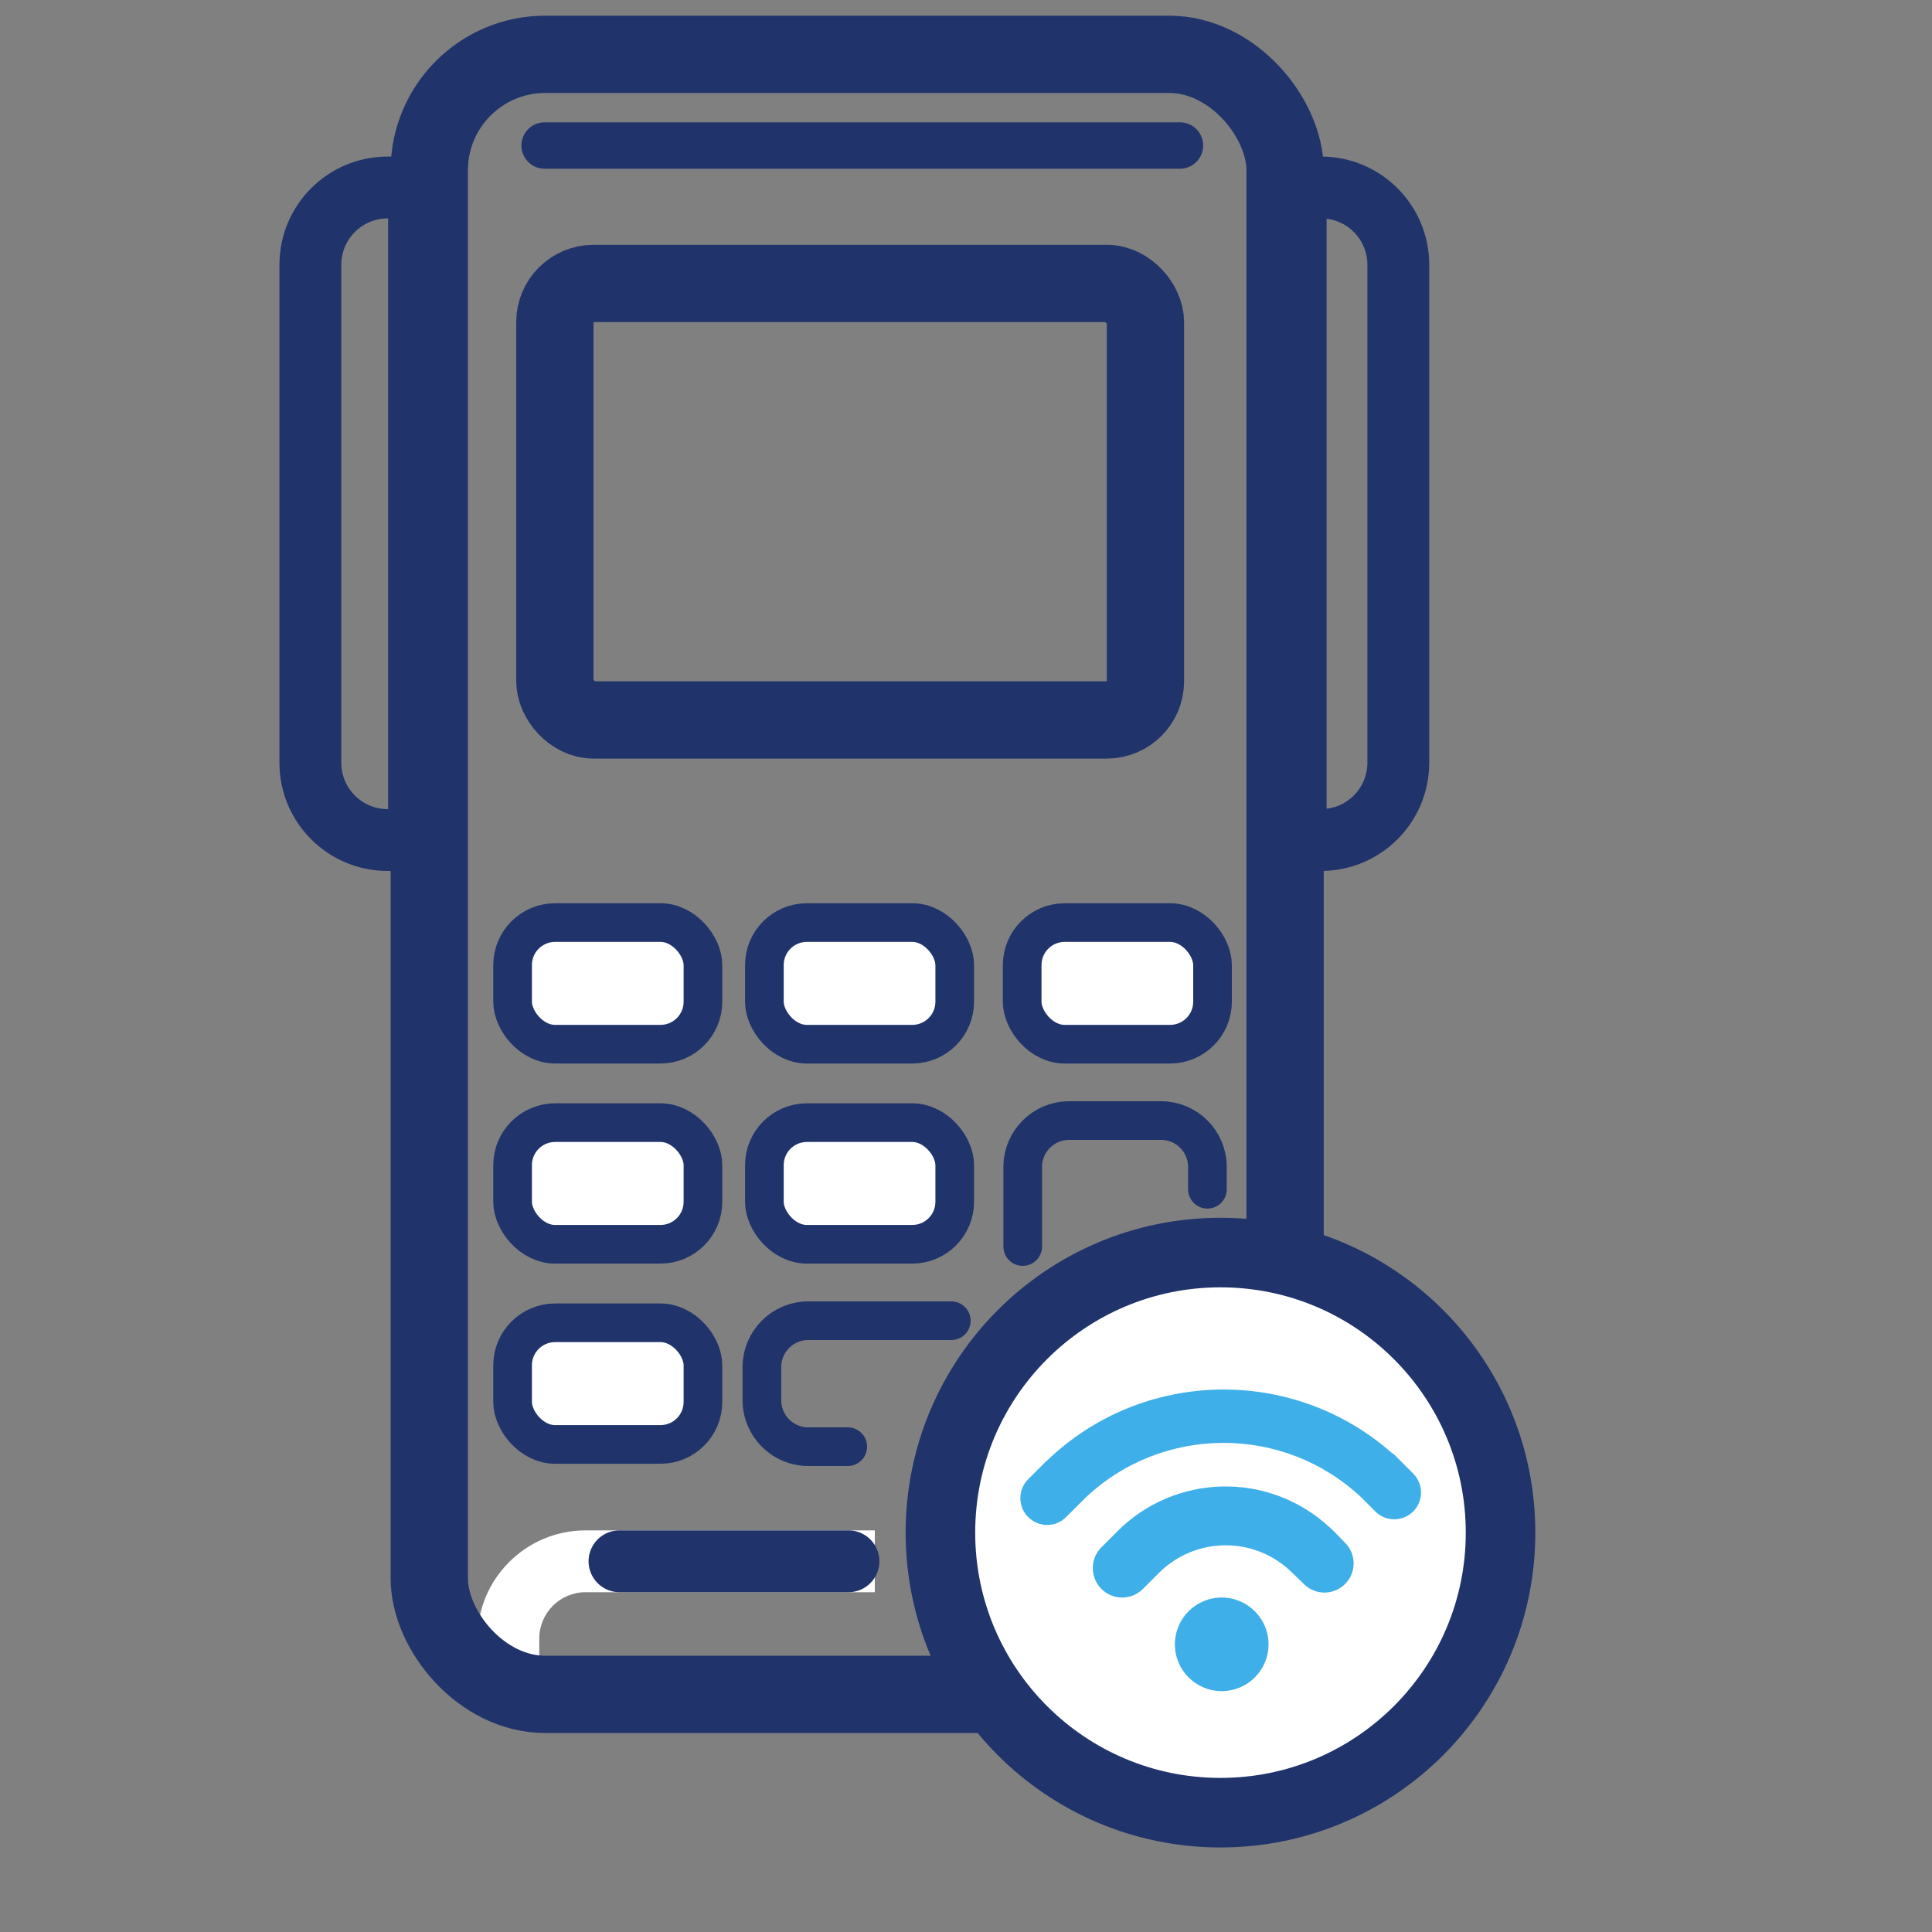 <svg width="25" height="25" viewBox="0 0 25 25" fill="none" xmlns="http://www.w3.org/2000/svg">
<rect x="0" y="0" width="25" height="25" fill="#808080" stroke="none"/>
<path fill-rule="evenodd" clip-rule="evenodd" d="M11.32 19.803H7.578C6.805 19.803 6.178 20.43 6.178 21.203V21.685C6.178 21.905 6.357 22.085 6.578 22.085C6.799 22.085 6.978 21.905 6.978 21.685V21.203C6.978 20.872 7.247 20.603 7.578 20.603H11.32V19.803Z" fill="white"/>
<rect x="5.555" y="0.703" width="11.074" height="21.222" rx="1.5" stroke="#20336B"/>
<path d="M7.047 1.883H15.269" stroke="#20336B" stroke-width="0.6" stroke-linecap="round"/>
<rect x="7.18" y="3.668" width="7.642" height="5.648" rx="0.5" stroke="#20336B"/>
<rect x="6.633" y="11.938" width="2.463" height="1.574" rx="0.55" fill="white" stroke="#20336B" stroke-width="0.5"/>
<rect x="9.891" y="11.938" width="2.463" height="1.574" rx="0.55" fill="white" stroke="#20336B" stroke-width="0.5"/>
<rect x="13.227" y="11.938" width="2.463" height="1.574" rx="0.55" fill="white" stroke="#20336B" stroke-width="0.5"/>
<rect x="6.633" y="14.527" width="2.463" height="1.574" rx="0.55" fill="white" stroke="#20336B" stroke-width="0.5"/>
<rect x="9.891" y="14.527" width="2.463" height="1.574" rx="0.55" fill="white" stroke="#20336B" stroke-width="0.5"/>
<path d="M13.234 16.13V15.1C13.234 14.769 13.503 14.5 13.834 14.5H15.024C15.355 14.5 15.624 14.769 15.624 15.1V15.389" stroke="#20336B" stroke-width="0.5" stroke-linecap="round"/>
<rect x="6.633" y="17.117" width="2.463" height="1.574" rx="0.55" fill="white" stroke="#20336B" stroke-width="0.5"/>
<path d="M12.31 17.09H10.459C10.128 17.09 9.859 17.358 9.859 17.69V18.119C9.859 18.451 10.128 18.72 10.459 18.72L10.97 18.72" stroke="#20336B" stroke-width="0.5" stroke-linecap="round"/>
<rect x="13.227" y="17.117" width="2.463" height="1.574" rx="0.75" fill="white" stroke="#20336B" stroke-width="0.5"/>
<path d="M5.422 10.87V11.27H5.822V10.87H5.422ZM5.422 2.426H5.822V2.026H5.422V2.426ZM4.416 3.426C4.416 3.094 4.684 2.826 5.016 2.826V2.026C4.242 2.026 3.616 2.653 3.616 3.426H4.416ZM4.416 9.87V3.426H3.616V9.87H4.416ZM5.016 10.47C4.684 10.47 4.416 10.202 4.416 9.87H3.616C3.616 10.643 4.242 11.27 5.016 11.27V10.47ZM5.422 10.47H5.016V11.27H5.422V10.47ZM5.822 10.87V2.426H5.022V10.87H5.822ZM5.016 2.826H5.422V2.026H5.016V2.826Z" fill="#20336B"/>
<path d="M16.766 10.87V11.27H16.366V10.87H16.766ZM16.766 2.426H16.366V2.026H16.766V2.426ZM17.694 3.426C17.694 3.094 17.425 2.826 17.094 2.826V2.026C17.867 2.026 18.494 2.653 18.494 3.426H17.694ZM17.694 9.87V3.426H18.494V9.87H17.694ZM17.094 10.47C17.425 10.47 17.694 10.202 17.694 9.87H18.494C18.494 10.643 17.867 11.27 17.094 11.27V10.47ZM16.766 10.47H17.094V11.27H16.766V10.47ZM16.366 10.87V2.426H17.166V10.87H16.366ZM17.094 2.826H16.766V2.026H17.094V2.826Z" fill="#20336B"/>
<circle cx="15.793" cy="19.832" r="3.624" fill="white" stroke="#20336B" stroke-width="0.9"/>
<path d="M15.809 21.883C16.143 21.883 16.415 21.612 16.415 21.278C16.415 20.943 16.143 20.672 15.809 20.672C15.474 20.672 15.203 20.943 15.203 21.278C15.203 21.612 15.474 21.883 15.809 21.883Z" fill="#3FAFE9"/>
<path d="M17.26 19.814C17.251 19.805 17.241 19.797 17.232 19.788L17.205 19.763C17.201 19.758 17.195 19.755 17.19 19.75C16.814 19.407 16.32 19.223 15.812 19.235C15.304 19.247 14.819 19.454 14.46 19.814L14.373 19.902L14.251 20.023C14.18 20.095 14.14 20.192 14.141 20.292C14.141 20.393 14.181 20.489 14.252 20.56C14.287 20.596 14.329 20.624 14.375 20.643C14.421 20.662 14.47 20.672 14.52 20.672C14.57 20.672 14.62 20.662 14.666 20.643C14.712 20.624 14.754 20.596 14.789 20.561L14.998 20.352C15.227 20.124 15.537 19.996 15.86 19.996C16.183 19.996 16.493 20.124 16.722 20.352L16.873 20.498C16.944 20.569 17.04 20.608 17.14 20.608C17.239 20.607 17.335 20.568 17.405 20.497C17.44 20.462 17.468 20.421 17.487 20.375C17.506 20.329 17.516 20.28 17.516 20.231C17.516 20.181 17.507 20.133 17.488 20.087C17.469 20.041 17.441 20 17.406 19.965L17.26 19.814Z" fill="#3FAFE9"/>
<path d="M18.288 19.069L18.162 18.943C18.161 18.942 18.161 18.942 18.16 18.941L18.061 18.841C18.044 18.824 18.025 18.809 18.004 18.796C16.728 17.675 14.786 17.71 13.55 18.899C13.544 18.904 13.537 18.908 13.531 18.914L13.304 19.142C13.272 19.174 13.246 19.212 13.229 19.254C13.212 19.296 13.203 19.341 13.203 19.386C13.203 19.432 13.212 19.477 13.23 19.519C13.247 19.561 13.273 19.599 13.305 19.631C13.337 19.663 13.375 19.688 13.417 19.706C13.459 19.724 13.504 19.733 13.55 19.733C13.595 19.733 13.64 19.724 13.682 19.707C13.724 19.689 13.762 19.664 13.794 19.632L14.022 19.405C14.023 19.403 14.024 19.401 14.026 19.4C15.025 18.434 16.611 18.428 17.619 19.38L17.797 19.559C17.862 19.624 17.951 19.66 18.042 19.66C18.134 19.66 18.222 19.623 18.287 19.558C18.352 19.493 18.388 19.405 18.388 19.314C18.389 19.222 18.352 19.134 18.288 19.069Z" fill="#3FAFE9"/>
<path d="M10.979 20.203H8.016" stroke="#20336B" stroke-width="0.8" stroke-linecap="round"/>
</svg>
